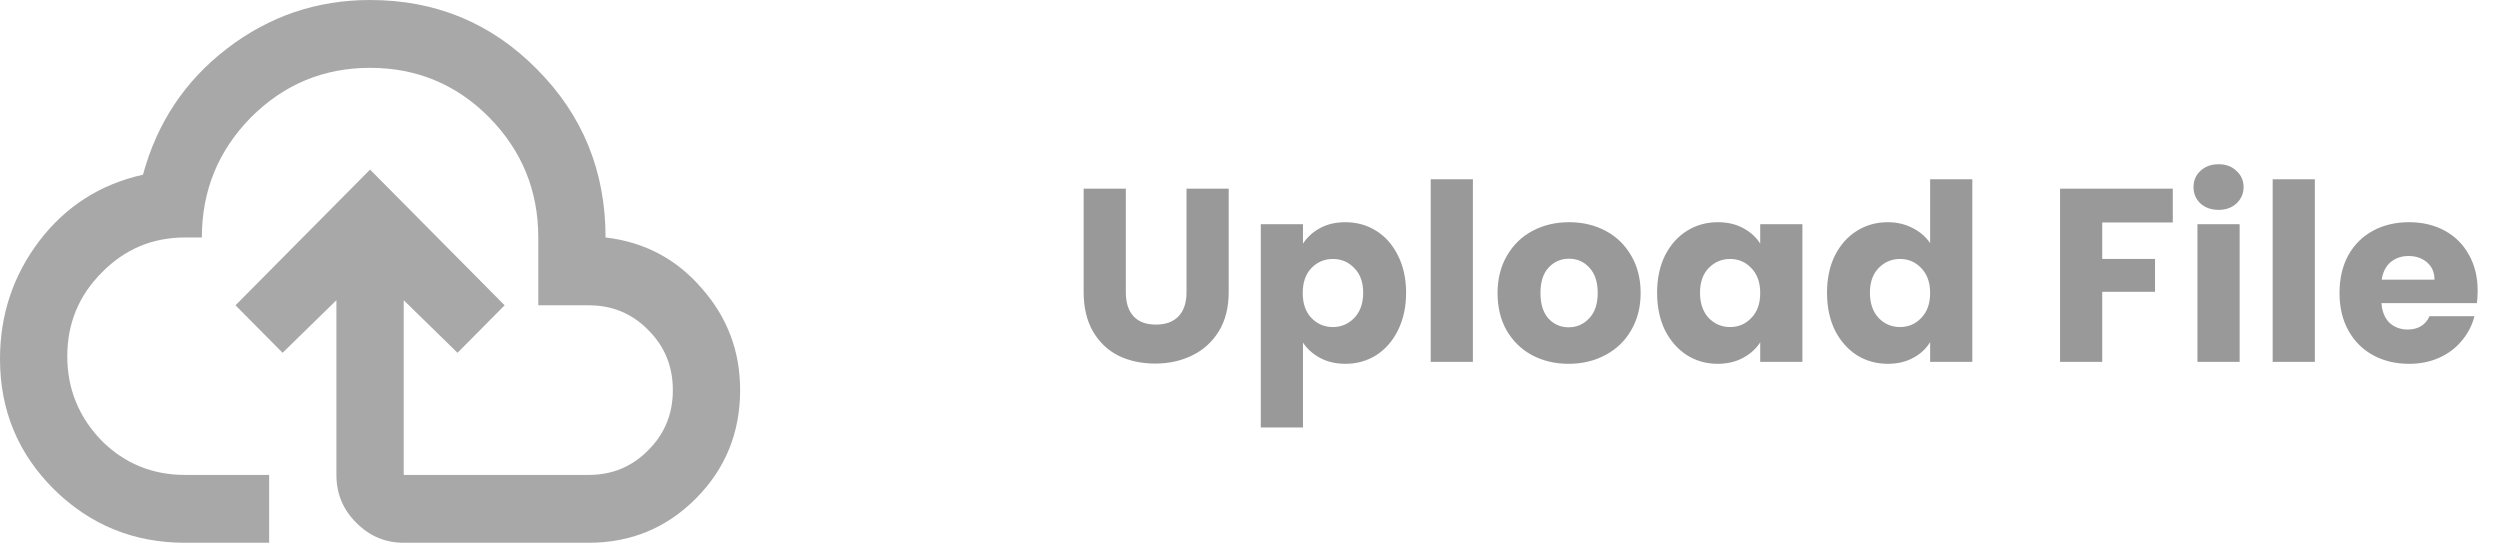 <svg width="152" height="33" viewBox="0 0 152 33" fill="none" xmlns="http://www.w3.org/2000/svg">
<path opacity="0.4" d="M11.25 33C8.141 33 5.489 31.921 3.293 29.762C1.098 27.589 0 24.942 0 21.821C0 19.14 0.798 16.747 2.393 14.644C4.002 12.54 6.102 11.199 8.693 10.622C9.552 7.459 11.257 4.902 13.807 2.949C16.37 0.983 19.268 0 22.5 0C26.495 0 29.877 1.403 32.645 4.207C35.427 6.999 36.818 10.409 36.818 14.438C39.177 14.713 41.127 15.744 42.668 17.531C44.223 19.291 45 21.354 45 23.719C45 26.304 44.107 28.497 42.321 30.298C40.534 32.099 38.359 33 35.795 33H24.546C23.427 33 22.466 32.594 21.661 31.783C20.857 30.986 20.454 30.016 20.454 28.875V18.253L17.182 21.45L14.318 18.562L22.5 10.312L30.682 18.562L27.818 21.45L24.546 18.253V28.875H35.795C37.227 28.875 38.434 28.373 39.416 27.369C40.411 26.379 40.909 25.163 40.909 23.719C40.909 22.275 40.411 21.058 39.416 20.068C38.434 19.064 37.227 18.562 35.795 18.562H32.727V14.438C32.727 11.591 31.732 9.158 29.741 7.136C27.75 5.129 25.336 4.125 22.5 4.125C19.677 4.125 17.264 5.129 15.259 7.136C13.268 9.158 12.273 11.591 12.273 14.438H11.25C9.273 14.438 7.589 15.146 6.198 16.562C4.793 17.964 4.091 19.663 4.091 21.656C4.091 23.65 4.793 25.369 6.198 26.812C7.589 28.188 9.273 28.875 11.25 28.875H16.364V33" fill="#262626"/>
<path opacity="0.4" d="M68.45 11.47V17.77C68.45 18.4 68.605 18.885 68.915 19.225C69.225 19.565 69.68 19.735 70.28 19.735C70.88 19.735 71.34 19.565 71.66 19.225C71.98 18.885 72.14 18.4 72.14 17.77V11.47H74.705V17.755C74.705 18.695 74.505 19.49 74.105 20.14C73.705 20.79 73.165 21.28 72.485 21.61C71.815 21.94 71.065 22.105 70.235 22.105C69.405 22.105 68.66 21.945 68 21.625C67.35 21.295 66.835 20.805 66.455 20.155C66.075 19.495 65.885 18.695 65.885 17.755V11.47H68.45ZM79.221 14.815C79.471 14.425 79.816 14.11 80.256 13.87C80.696 13.63 81.211 13.51 81.801 13.51C82.491 13.51 83.116 13.685 83.676 14.035C84.236 14.385 84.676 14.885 84.996 15.535C85.326 16.185 85.491 16.94 85.491 17.8C85.491 18.66 85.326 19.42 84.996 20.08C84.676 20.73 84.236 21.235 83.676 21.595C83.116 21.945 82.491 22.12 81.801 22.12C81.221 22.12 80.706 22 80.256 21.76C79.816 21.52 79.471 21.21 79.221 20.83V25.99H76.656V13.63H79.221V14.815ZM82.881 17.8C82.881 17.16 82.701 16.66 82.341 16.3C81.991 15.93 81.556 15.745 81.036 15.745C80.526 15.745 80.091 15.93 79.731 16.3C79.381 16.67 79.206 17.175 79.206 17.815C79.206 18.455 79.381 18.96 79.731 19.33C80.091 19.7 80.526 19.885 81.036 19.885C81.546 19.885 81.981 19.7 82.341 19.33C82.701 18.95 82.881 18.44 82.881 17.8ZM89.552 10.9V22H86.987V10.9H89.552ZM95.371 22.12C94.551 22.12 93.811 21.945 93.151 21.595C92.501 21.245 91.986 20.745 91.606 20.095C91.236 19.445 91.051 18.685 91.051 17.815C91.051 16.955 91.241 16.2 91.621 15.55C92.001 14.89 92.521 14.385 93.181 14.035C93.841 13.685 94.581 13.51 95.401 13.51C96.221 13.51 96.961 13.685 97.621 14.035C98.281 14.385 98.801 14.89 99.181 15.55C99.561 16.2 99.751 16.955 99.751 17.815C99.751 18.675 99.556 19.435 99.166 20.095C98.786 20.745 98.261 21.245 97.591 21.595C96.931 21.945 96.191 22.12 95.371 22.12ZM95.371 19.9C95.861 19.9 96.276 19.72 96.616 19.36C96.966 19 97.141 18.485 97.141 17.815C97.141 17.145 96.971 16.63 96.631 16.27C96.301 15.91 95.891 15.73 95.401 15.73C94.901 15.73 94.486 15.91 94.156 16.27C93.826 16.62 93.661 17.135 93.661 17.815C93.661 18.485 93.821 19 94.141 19.36C94.471 19.72 94.881 19.9 95.371 19.9ZM100.751 17.8C100.751 16.94 100.911 16.185 101.231 15.535C101.561 14.885 102.006 14.385 102.566 14.035C103.126 13.685 103.751 13.51 104.441 13.51C105.031 13.51 105.546 13.63 105.986 13.87C106.436 14.11 106.781 14.425 107.021 14.815V13.63H109.586V22H107.021V20.815C106.771 21.205 106.421 21.52 105.971 21.76C105.531 22 105.016 22.12 104.426 22.12C103.746 22.12 103.126 21.945 102.566 21.595C102.006 21.235 101.561 20.73 101.231 20.08C100.911 19.42 100.751 18.66 100.751 17.8ZM107.021 17.815C107.021 17.175 106.841 16.67 106.481 16.3C106.131 15.93 105.701 15.745 105.191 15.745C104.681 15.745 104.246 15.93 103.886 16.3C103.536 16.66 103.361 17.16 103.361 17.8C103.361 18.44 103.536 18.95 103.886 19.33C104.246 19.7 104.681 19.885 105.191 19.885C105.701 19.885 106.131 19.7 106.481 19.33C106.841 18.96 107.021 18.455 107.021 17.815ZM111.082 17.8C111.082 16.94 111.242 16.185 111.562 15.535C111.892 14.885 112.337 14.385 112.897 14.035C113.457 13.685 114.082 13.51 114.772 13.51C115.322 13.51 115.822 13.625 116.272 13.855C116.732 14.085 117.092 14.395 117.352 14.785V10.9H119.917V22H117.352V20.8C117.112 21.2 116.767 21.52 116.317 21.76C115.877 22 115.362 22.12 114.772 22.12C114.082 22.12 113.457 21.945 112.897 21.595C112.337 21.235 111.892 20.73 111.562 20.08C111.242 19.42 111.082 18.66 111.082 17.8ZM117.352 17.815C117.352 17.175 117.172 16.67 116.812 16.3C116.462 15.93 116.032 15.745 115.522 15.745C115.012 15.745 114.577 15.93 114.217 16.3C113.867 16.66 113.692 17.16 113.692 17.8C113.692 18.44 113.867 18.95 114.217 19.33C114.577 19.7 115.012 19.885 115.522 19.885C116.032 19.885 116.462 19.7 116.812 19.33C117.172 18.96 117.352 18.455 117.352 17.815ZM132.106 11.47V13.525H127.816V15.745H131.026V17.74H127.816V22H125.251V11.47H132.106ZM134.895 12.76C134.445 12.76 134.075 12.63 133.785 12.37C133.505 12.1 133.365 11.77 133.365 11.38C133.365 10.98 133.505 10.65 133.785 10.39C134.075 10.12 134.445 9.985 134.895 9.985C135.335 9.985 135.695 10.12 135.975 10.39C136.265 10.65 136.41 10.98 136.41 11.38C136.41 11.77 136.265 12.1 135.975 12.37C135.695 12.63 135.335 12.76 134.895 12.76ZM136.17 13.63V22H133.605V13.63H136.17ZM140.743 10.9V22H138.178V10.9H140.743ZM150.642 17.68C150.642 17.92 150.627 18.17 150.597 18.43H144.792C144.832 18.95 144.997 19.35 145.287 19.63C145.587 19.9 145.952 20.035 146.382 20.035C147.022 20.035 147.467 19.765 147.717 19.225H150.447C150.307 19.775 150.052 20.27 149.682 20.71C149.322 21.15 148.867 21.495 148.317 21.745C147.767 21.995 147.152 22.12 146.472 22.12C145.652 22.12 144.922 21.945 144.282 21.595C143.642 21.245 143.142 20.745 142.782 20.095C142.422 19.445 142.242 18.685 142.242 17.815C142.242 16.945 142.417 16.185 142.767 15.535C143.127 14.885 143.627 14.385 144.267 14.035C144.907 13.685 145.642 13.51 146.472 13.51C147.282 13.51 148.002 13.68 148.632 14.02C149.262 14.36 149.752 14.845 150.102 15.475C150.462 16.105 150.642 16.84 150.642 17.68ZM148.017 17.005C148.017 16.565 147.867 16.215 147.567 15.955C147.267 15.695 146.892 15.565 146.442 15.565C146.012 15.565 145.647 15.69 145.347 15.94C145.057 16.19 144.877 16.545 144.807 17.005H148.017Z" fill="black"/>
</svg>
